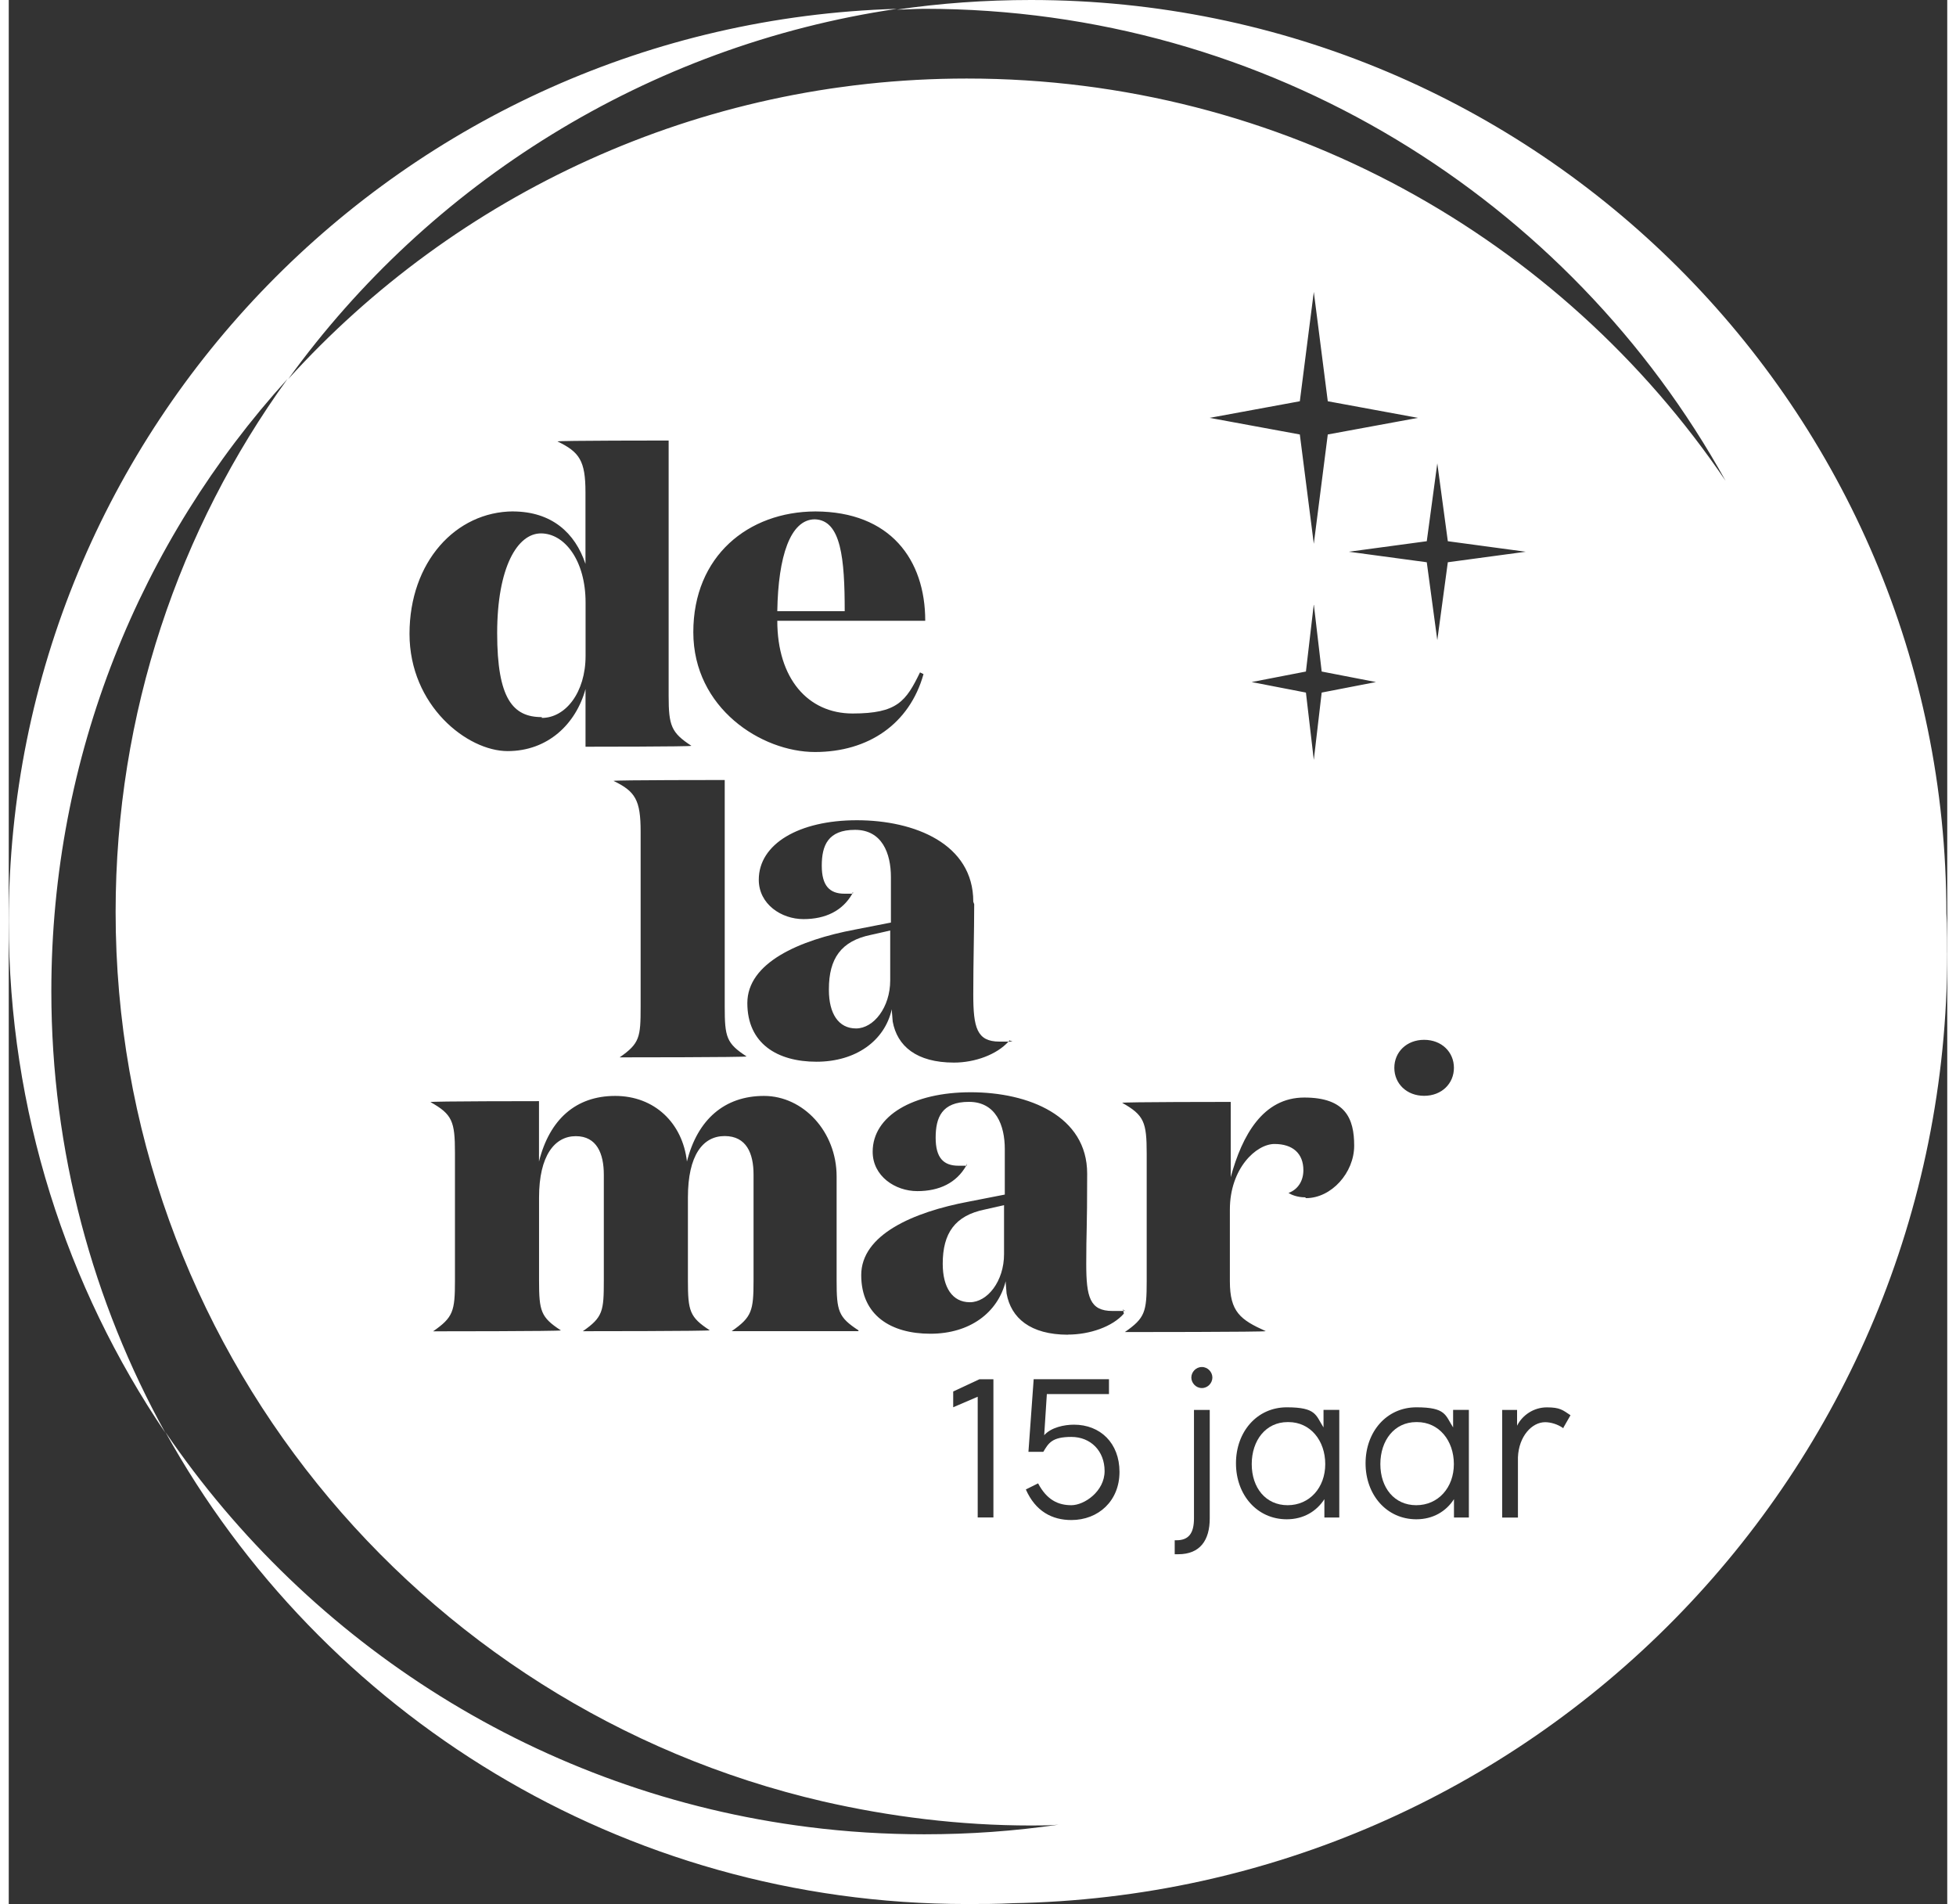 <svg xmlns:xlink="http://www.w3.org/1999/xlink" width="112" height="109" viewBox="0 0 500 491" fill="none" xmlns="http://www.w3.org/2000/svg">
    <rect x="0" y="0" width="500" height="491" fill="#333333" stroke="none"/>
    <path d="M207.866 133.919C201.601 133.989 198.455 143.433 198.232 157.607H215.62C215.62 144.17 214.729 134.072 207.866 133.919Z" fill="#FFFFFF"></path>
    <path d="M207.713 133.919C207.713 133.919 207.81 133.919 207.866 133.919C207.894 133.919 207.908 133.919 207.935 133.919H207.713Z" fill="#FFFFFF"></path>
    <path d="M211.541 255.056V255.292C211.541 261.384 214.019 265.21 218.544 265.21C223.068 265.21 227.356 259.799 227.356 252.802V239.95L222.386 241.077C214.701 242.649 211.541 247.169 211.541 255.07V255.056Z" fill="#FFFFFF"></path>
    <path d="M240.902 325.896C240.902 331.988 243.38 335.813 247.905 335.813C252.429 335.813 256.717 330.403 256.717 323.406V310.777L251.747 311.903C244.062 313.475 240.902 317.996 240.902 325.896Z" fill="#FFFFFF"></path>
    <path d="M137.491 184.911V185.133C143.589 185.133 148.782 178.596 148.782 169.124V155.367C148.782 144.532 143.366 137.55 137.269 137.55C131.171 137.55 125.978 146.354 125.978 163.268C125.978 180.182 130.043 184.925 137.491 184.925V184.911Z" fill="#FFFFFF"></path>
    <path d="M330.099 366.72H329.862C324.224 366.72 320.604 371.449 320.604 377.555C320.604 383.662 324.21 388.154 329.862 388.154C335.514 388.154 339.566 383.634 339.566 377.555C339.566 371.477 335.723 366.72 330.085 366.72H330.099Z" fill="#FFFFFF"></path>
    <path d="M499.986 245.709C499.986 243.233 499.986 240.632 499.903 238.1L499.777 235.583C499.777 105.6 394.153 0 263.664 0C251.859 0 240.262 0.835 229.069 2.476C231.352 2.476 233.83 2.267 236.113 2.267C325.171 2.267 402.645 51.451 442.823 123.988C400.362 61.368 328.707 20.252 247.097 20.252C177.711 20.252 115.161 50.213 72.087 97.755C108.534 47.334 164.653 11.781 229.069 2.281C101.907 5.995 0 109.939 0 237.655C0 286.421 14.91 331.891 40.387 369.488C21.746 335.799 10.984 296.951 10.984 255.626C10.984 194.87 33.969 139.497 71.878 97.741C43.923 136.381 27.565 183.909 27.565 235.165C27.565 346.746 105.443 440.37 210.038 464.544C227.231 468.467 245.246 470.748 263.692 470.748C265.975 470.748 268.453 470.748 270.736 470.539C259.348 472.195 247.96 473.015 236.141 473.015C225.992 473.015 216.052 472.389 206.307 471.151C137.338 462.472 77.683 424.04 40.401 369.279C80.579 441.817 158.054 491 247.111 491C251.051 491 254.977 491 258.917 490.791H258.708C392.719 488.524 500 379.614 500 245.709H499.986ZM368.467 119.481L371.182 139.566L391.285 142.279L371.182 144.991L368.467 165.076L365.753 144.991L345.649 142.279L365.753 139.566L368.467 119.481ZM372.755 275.363C372.755 279.425 369.595 282.582 365.07 282.582C360.546 282.582 357.385 279.425 357.385 275.363C357.385 271.302 360.546 268.144 365.07 268.144C369.595 268.144 372.755 271.302 372.755 275.363ZM352.652 175.884L338.647 178.596L336.614 195.969L334.582 178.596L320.576 175.884L334.582 173.171L336.614 155.799L338.647 173.171L352.652 175.884ZM333.009 103.472L336.614 75.277L340.22 103.472L363.483 107.756L340.22 112.04L336.614 140.234L333.009 112.04L309.745 107.756L333.009 103.472ZM248.768 232.523H248.782L249.019 233.176C249.019 240.395 248.782 247.837 248.782 256.419C248.782 265.001 249.687 268.603 255.548 268.603H257.859C257.97 268.478 258.082 268.367 258.179 268.242C258.096 268.534 259.975 268.59 257.859 268.603C254.824 271.956 249.213 274.014 243.812 274.014C234.108 274.014 229.138 269.73 227.997 263.415C227.997 262.97 227.76 260.939 227.76 260.258C225.95 268.381 218.502 273.792 208.339 273.792C198.176 273.792 190.505 269.062 190.505 258.672C190.505 248.282 203.828 242.426 218.279 239.714L227.537 237.905V226.18C227.537 220.088 225.282 213.995 218.279 213.995C211.277 213.995 209.703 218.057 209.703 223.245C209.703 228.433 211.736 230.464 215.578 230.464C216.734 230.464 217.305 230.464 217.583 230.464C217.611 230.408 217.639 230.367 217.667 230.311C217.597 230.241 217.569 230.158 217.834 230.019C217.778 230.116 217.722 230.214 217.667 230.311C217.764 230.394 217.945 230.436 217.583 230.464C215.049 234.901 210.65 237.015 204.97 237.015C199.29 237.015 193.457 233.176 193.457 226.861C193.457 217.612 203.842 211.519 218.753 211.519C233.663 211.519 248.782 217.612 248.782 232.495L248.768 232.523ZM208.061 131.888C227.398 131.944 236.391 144.323 236.391 160.083H198.232C198.232 174.966 206.126 183.993 217.653 183.993C229.18 183.993 231.421 180.835 235.041 173.394L235.946 173.839C232.34 186.691 221.732 193.924 207.949 193.924C194.167 193.924 176.57 182.644 176.57 163.018C176.57 143.391 190.728 131.944 208.061 131.888ZM156.007 201.366C156.3 201.143 184.672 201.143 184.672 201.143V259.576C184.672 267.463 185.118 269.049 190.31 272.428C190.31 272.665 157.566 272.665 157.566 272.665C162.759 269.062 162.982 267.477 162.982 259.576V214.454C162.982 206.345 161.632 204.078 155.993 201.38L156.007 201.366ZM130.113 131.888C139.983 131.944 146.053 137.327 148.754 145.422V126.923C148.754 118.8 147.181 116.546 141.529 113.834C141.529 113.598 170.207 113.598 170.207 113.598V179.472C170.207 187.15 170.89 188.945 176.082 192.325C176.082 192.561 148.768 192.561 148.768 192.561V177.678C146.29 186.705 139.064 193.688 128.665 193.688C118.265 193.688 103.369 181.962 103.369 163.449C103.369 144.935 115.272 131.944 130.113 131.875V131.888ZM219.184 343.269H186.44H186.468C191.661 339.652 192.106 338.067 192.106 330.166V302.876C192.106 297.465 190.297 292.959 184.658 292.959C179.02 292.959 175.178 297.924 175.178 308.76V330.194C175.178 338.081 175.623 339.666 180.816 343.046C180.816 343.283 148.072 343.283 148.072 343.283C153.265 339.68 153.487 338.095 153.487 330.194V302.904C153.487 297.493 151.678 292.987 146.262 292.987C140.846 292.987 136.781 297.952 136.781 308.788V330.222C136.781 338.108 137.227 339.694 142.42 343.074C142.42 343.311 109.453 343.311 109.453 343.311C114.646 339.708 115.091 338.122 115.091 330.222V297.284C115.091 289.161 114.409 287.367 108.771 284.196C108.771 283.959 136.767 283.959 136.767 283.959V299.524C139.482 288.689 146.248 282.61 156.411 282.61C166.574 282.61 173.799 289.607 174.927 299.524C177.642 288.689 184.63 282.61 194.793 282.61C204.956 282.61 213.532 291.86 213.532 303.363V330.208C213.532 338.095 213.977 339.68 219.17 343.06V343.297L219.184 343.269ZM253.989 391.312H249.923V360.183L243.603 362.895V358.833L250.369 355.676H253.975V391.312H253.989ZM274.078 391.979C269.108 391.979 264.82 389.726 262.342 384.093L265.502 382.521C267.757 386.805 270.695 388.154 274.078 388.154C277.461 388.154 282.654 384.552 282.654 379.35C282.654 374.148 279.048 370.545 274.078 370.545C269.108 370.545 268.203 372.117 266.852 374.384H263.01L264.36 355.662H283.781V359.501H267.757L267.075 370.1C268.885 368.069 272.268 367.388 274.76 367.388C281.526 367.388 286.496 372.117 286.496 379.572C286.496 387.028 281.08 391.979 274.078 391.979ZM273.173 344.187H273.187C263.483 344.173 258.513 339.875 257.372 333.56C257.372 333.115 257.135 331.084 257.135 330.403C255.102 338.526 247.877 343.936 237.714 343.936C227.551 343.936 219.88 339.207 219.88 328.817C219.88 318.427 233.203 312.571 247.654 309.859L256.912 308.05V296.325C256.912 290.232 254.657 284.14 247.654 284.14C240.652 284.14 239.078 288.202 239.078 293.39C239.078 298.578 241.111 300.609 244.953 300.609C246.109 300.609 246.68 300.609 246.958 300.609C246.986 300.553 247.014 300.511 247.042 300.456C246.972 300.386 246.944 300.303 247.209 300.164C247.153 300.261 247.097 300.358 247.042 300.456C247.139 300.539 247.32 300.581 246.958 300.609C244.424 305.046 240.025 307.16 234.345 307.16C228.665 307.16 222.832 303.321 222.832 297.006C222.832 287.757 233.217 281.664 248.128 281.664C263.038 281.664 278.157 287.757 278.157 302.64C278.157 317.523 277.92 317.3 277.92 325.882C277.92 334.464 278.825 338.067 284.686 338.067H287.484L287.443 337.858C287.317 337.802 287.248 337.719 287.387 337.622L287.443 337.858C287.763 338.011 288.515 338.053 287.484 338.067L287.624 338.748C284.686 342.128 278.811 344.159 273.173 344.159V344.187ZM309.773 391.548C309.773 397.181 307.295 400.798 301.643 400.798H300.738V397.195H301.183C304.344 397.195 305.708 395.387 305.708 391.562V363.59H309.773V391.548ZM307.741 357.943C306.167 357.943 305.026 356.594 305.026 355.231C305.026 353.868 306.153 352.519 307.741 352.519C309.328 352.519 310.455 353.868 310.455 355.231C310.455 356.594 309.328 357.943 307.741 357.943ZM339.343 391.326V386.596C337.31 389.754 333.927 391.785 329.639 391.785C321.955 391.785 316.539 385.47 316.539 377.347C316.539 369.224 321.955 362.909 329.639 362.909C337.324 362.909 337.088 364.94 339.12 368.097V363.576H343.185V391.326H339.343ZM334.61 308.968L334.373 308.76C332.34 308.76 330.767 308.078 330.085 307.633C332.563 306.729 333.927 304.476 333.927 301.763C333.927 297.479 331.213 295.003 326.479 295.003C321.746 295.003 314.966 301.318 314.966 311.917V330.417C314.966 338.303 317.681 340.334 324.224 343.269C324.224 343.505 287.874 343.505 287.874 343.505C293.067 339.903 293.512 338.317 293.512 330.417V297.479C293.512 289.356 292.83 287.562 287.192 284.391C287.192 284.154 315.189 284.154 315.189 284.154V303.558C318.126 292.722 323.542 283.027 334.164 283.027C344.786 283.027 347.028 288.438 347.028 295.435C347.028 302.431 341.153 308.968 334.61 308.968ZM372.769 391.326V386.596C370.736 389.754 367.354 391.785 363.066 391.785C355.381 391.785 349.965 385.47 349.965 377.347C349.965 369.224 355.381 362.909 363.066 362.909C370.75 362.909 370.514 364.94 372.546 368.097V363.576H376.611V391.326H372.769ZM401.002 368.083V368.32C399.429 367.193 397.619 366.748 396.269 366.748C392.886 366.748 389.503 370.35 389.266 375.775V391.34H385.201V363.59H389.044V367.652C390.394 364.94 393.331 362.923 396.728 362.923C400.125 362.923 400.794 363.604 402.826 364.953L401.016 368.111L401.002 368.083Z" fill="#FFFFFF"></path>
    <path d="M363.274 366.72H363.038C357.399 366.72 353.78 371.449 353.78 377.555C353.78 383.662 357.385 388.154 363.038 388.154C368.69 388.154 372.741 383.634 372.741 377.555C372.741 371.477 368.899 366.72 363.26 366.72H363.274Z" fill="#FFFFFF"></path>
</svg>